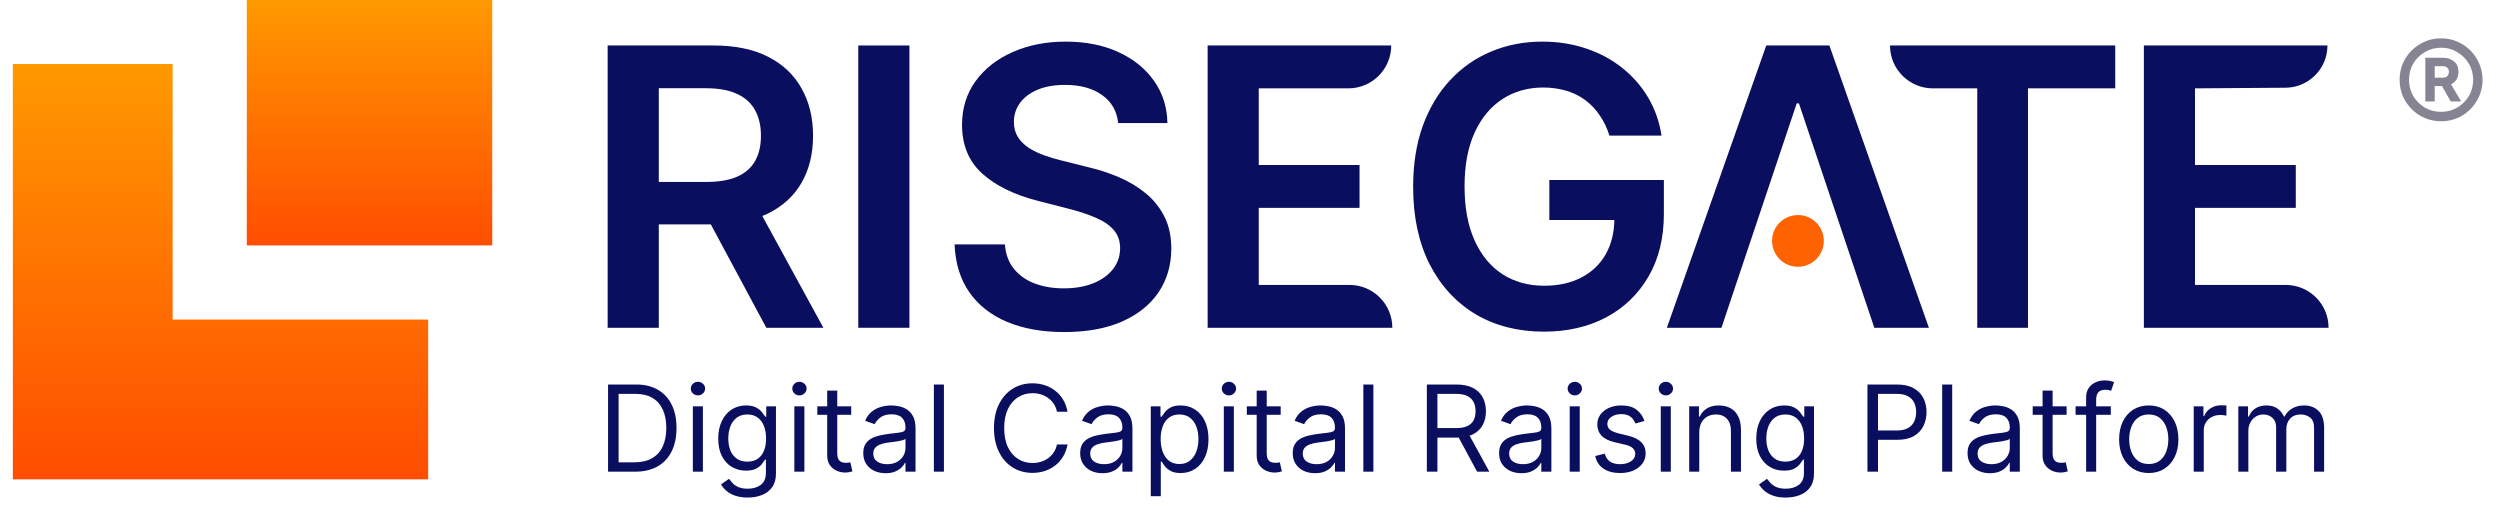 <svg width="146" height="30" viewBox="0 0 146 30" fill="none" xmlns="http://www.w3.org/2000/svg">
<path d="M14.412 -0.003H28.747V14.332H14.412V-0.003Z" fill="url(#paint0_linear_40000777_32655)"/>
<path d="M10.083 3.739H0.75V27.995H25.006V18.663H10.083V3.739Z" fill="url(#paint1_linear_40000777_32655)"/>
<path d="M35.487 19.142V2.656H41.67C42.936 2.656 43.999 2.876 44.858 3.316C45.722 3.756 46.374 4.373 46.814 5.168C47.259 5.957 47.482 6.877 47.482 7.929C47.482 8.986 47.257 9.904 46.806 10.682C46.36 11.455 45.703 12.053 44.833 12.477C43.964 12.896 42.896 13.105 41.63 13.105H37.226V10.626H41.227C41.968 10.626 42.574 10.524 43.046 10.32C43.519 10.11 43.867 9.807 44.093 9.41C44.324 9.007 44.439 8.514 44.439 7.929C44.439 7.344 44.324 6.845 44.093 6.431C43.862 6.013 43.511 5.696 43.038 5.482C42.566 5.262 41.957 5.152 41.211 5.152H38.474V19.142H35.487ZM44.004 11.672L48.086 19.142H44.753L40.744 11.672H44.004Z" fill="#0A0E5F"/>
<path d="M53.11 2.656V19.142H50.123V2.656H53.11Z" fill="#0A0E5F"/>
<path d="M65.303 7.188C65.228 6.485 64.912 5.938 64.354 5.546C63.801 5.154 63.082 4.958 62.196 4.958C61.574 4.958 61.04 5.052 60.594 5.24C60.149 5.428 59.808 5.683 59.572 6.005C59.336 6.327 59.215 6.694 59.21 7.108C59.21 7.451 59.287 7.749 59.443 8.001C59.604 8.253 59.821 8.468 60.095 8.645C60.369 8.817 60.672 8.962 61.005 9.08C61.337 9.198 61.673 9.297 62.011 9.378L63.557 9.764C64.179 9.909 64.778 10.105 65.352 10.352C65.931 10.599 66.449 10.91 66.906 11.286C67.367 11.661 67.732 12.115 68 12.646C68.269 13.177 68.403 13.8 68.403 14.514C68.403 15.48 68.156 16.33 67.662 17.066C67.168 17.796 66.455 18.367 65.521 18.78C64.592 19.188 63.468 19.392 62.148 19.392C60.865 19.392 59.752 19.194 58.807 18.796C57.868 18.399 57.133 17.82 56.601 17.058C56.075 16.296 55.791 15.367 55.748 14.272H58.686C58.729 14.847 58.906 15.324 59.218 15.705C59.529 16.086 59.934 16.371 60.433 16.558C60.938 16.746 61.501 16.84 62.124 16.84C62.773 16.84 63.342 16.744 63.83 16.55C64.324 16.352 64.71 16.078 64.99 15.729C65.269 15.375 65.411 14.962 65.416 14.49C65.411 14.06 65.285 13.706 65.038 13.427C64.791 13.143 64.445 12.906 63.999 12.719C63.559 12.525 63.044 12.354 62.454 12.203L60.578 11.72C59.22 11.371 58.147 10.843 57.358 10.134C56.575 9.421 56.183 8.473 56.183 7.293C56.183 6.321 56.446 5.471 56.972 4.741C57.503 4.011 58.225 3.445 59.137 3.042C60.05 2.635 61.083 2.431 62.236 2.431C63.406 2.431 64.431 2.635 65.312 3.042C66.197 3.445 66.892 4.006 67.397 4.725C67.901 5.439 68.161 6.26 68.177 7.188H65.303Z" fill="#0A0E5F"/>
<path d="M70.526 19.142V2.656H81.248C81.248 4.039 80.127 5.16 78.745 5.16H73.512V9.635H79.397V12.139H73.512V16.639H78.809C80.192 16.639 81.313 17.76 81.313 19.142H70.526Z" fill="#0A0E5F"/>
<path d="M93.991 7.921C93.856 7.486 93.671 7.097 93.435 6.753C93.204 6.405 92.925 6.107 92.598 5.86C92.276 5.613 91.906 5.428 91.487 5.304C91.068 5.176 90.612 5.111 90.118 5.111C89.233 5.111 88.444 5.334 87.752 5.779C87.059 6.225 86.515 6.88 86.118 7.744C85.726 8.602 85.53 9.649 85.53 10.883C85.53 12.128 85.726 13.183 86.118 14.047C86.509 14.911 87.054 15.568 87.752 16.019C88.45 16.465 89.26 16.687 90.183 16.687C91.02 16.687 91.745 16.526 92.356 16.204C92.974 15.882 93.449 15.426 93.781 14.836C94.114 14.24 94.28 13.542 94.28 12.743L94.957 12.847H90.481V10.513H97.17V12.493C97.17 13.905 96.87 15.126 96.269 16.156C95.668 17.186 94.841 17.981 93.789 18.539C92.737 19.091 91.53 19.368 90.167 19.368C88.648 19.368 87.314 19.027 86.166 18.346C85.023 17.659 84.129 16.685 83.485 15.423C82.847 14.157 82.527 12.654 82.527 10.915C82.527 9.584 82.715 8.396 83.091 7.349C83.472 6.303 84.003 5.414 84.685 4.685C85.366 3.949 86.166 3.391 87.084 3.01C88.001 2.624 89 2.431 90.078 2.431C90.991 2.431 91.841 2.565 92.63 2.833C93.419 3.096 94.119 3.472 94.731 3.96C95.348 4.448 95.856 5.028 96.253 5.699C96.65 6.37 96.91 7.11 97.034 7.921H93.991Z" fill="#0A0E5F"/>
<path d="M112.879 5.16C111.497 5.16 110.376 4.039 110.376 2.656H123.53V5.16H118.434V19.142H115.471V5.16H112.879Z" fill="#0A0E5F"/>
<path d="M125.202 19.142V2.656H135.924C135.924 4.012 134.83 5.113 133.475 5.123L128.188 5.16V9.635H134.074V12.139H128.188V16.639H133.485C134.868 16.639 135.989 17.76 135.989 19.142H125.202Z" fill="#0A0E5F"/>
<path fill-rule="evenodd" clip-rule="evenodd" d="M97.345 19.142H100.533L101.896 15.077L102.701 12.678L104.928 6.037H105.057L107.288 12.678L108.095 15.077L109.46 19.142H112.648L106.836 2.656H103.149L97.345 19.142Z" fill="#0A0E5F"/>
<path d="M106.51 14.069C106.51 14.904 105.833 15.58 104.999 15.58C104.164 15.58 103.487 14.904 103.487 14.069C103.487 13.234 104.164 12.558 104.999 12.558C105.833 12.558 106.51 13.234 106.51 14.069Z" fill="#FF6200"/>
<path d="M37.082 27.546H35.511V22.455H37.152C37.645 22.455 38.068 22.557 38.419 22.761C38.771 22.963 39.04 23.254 39.227 23.633C39.414 24.011 39.508 24.463 39.508 24.991C39.508 25.521 39.414 25.977 39.225 26.36C39.036 26.741 38.761 27.035 38.4 27.24C38.038 27.444 37.599 27.546 37.082 27.546ZM36.127 26.999H37.042C37.463 26.999 37.812 26.918 38.089 26.755C38.365 26.593 38.572 26.362 38.708 26.062C38.844 25.762 38.912 25.405 38.912 24.991C38.912 24.579 38.844 24.226 38.71 23.929C38.576 23.631 38.376 23.402 38.109 23.243C37.842 23.082 37.51 23.002 37.112 23.002H36.127V26.999ZM40.463 27.546V23.728H41.049V27.546H40.463ZM40.761 23.091C40.647 23.091 40.548 23.052 40.465 22.974C40.384 22.897 40.343 22.803 40.343 22.694C40.343 22.584 40.384 22.491 40.465 22.413C40.548 22.335 40.647 22.296 40.761 22.296C40.875 22.296 40.973 22.335 41.054 22.413C41.137 22.491 41.179 22.584 41.179 22.694C41.179 22.803 41.137 22.897 41.054 22.974C40.973 23.052 40.875 23.091 40.761 23.091ZM43.665 29.057C43.382 29.057 43.138 29.021 42.934 28.948C42.73 28.877 42.56 28.782 42.425 28.665C42.29 28.549 42.184 28.424 42.104 28.292L42.571 27.963C42.624 28.033 42.691 28.113 42.773 28.202C42.854 28.293 42.965 28.372 43.106 28.438C43.248 28.506 43.435 28.54 43.665 28.54C43.973 28.54 44.228 28.466 44.428 28.317C44.629 28.167 44.729 27.934 44.729 27.616V26.84H44.679C44.636 26.91 44.575 26.996 44.495 27.099C44.417 27.2 44.305 27.29 44.157 27.369C44.011 27.447 43.814 27.486 43.566 27.486C43.257 27.486 42.981 27.413 42.735 27.267C42.492 27.122 42.299 26.91 42.156 26.631C42.015 26.353 41.945 26.015 41.945 25.617C41.945 25.226 42.014 24.885 42.151 24.595C42.289 24.304 42.48 24.078 42.725 23.919C42.971 23.758 43.254 23.678 43.576 23.678C43.824 23.678 44.021 23.719 44.167 23.802C44.315 23.884 44.427 23.976 44.505 24.081C44.585 24.183 44.646 24.268 44.689 24.334H44.749V23.728H45.316V27.655C45.316 27.983 45.241 28.25 45.092 28.456C44.944 28.663 44.745 28.814 44.495 28.911C44.247 29.008 43.97 29.057 43.665 29.057ZM43.645 26.959C43.88 26.959 44.079 26.905 44.242 26.798C44.404 26.69 44.528 26.535 44.612 26.333C44.697 26.131 44.739 25.889 44.739 25.607C44.739 25.332 44.697 25.089 44.615 24.879C44.532 24.668 44.409 24.503 44.247 24.384C44.084 24.265 43.884 24.205 43.645 24.205C43.397 24.205 43.189 24.268 43.024 24.394C42.86 24.52 42.736 24.689 42.653 24.901C42.572 25.113 42.532 25.349 42.532 25.607C42.532 25.872 42.573 26.107 42.656 26.311C42.74 26.513 42.865 26.672 43.029 26.788C43.194 26.902 43.4 26.959 43.645 26.959ZM46.389 27.546V23.728H46.976V27.546H46.389ZM46.688 23.091C46.573 23.091 46.475 23.052 46.392 22.974C46.311 22.897 46.27 22.803 46.27 22.694C46.27 22.584 46.311 22.491 46.392 22.413C46.475 22.335 46.573 22.296 46.688 22.296C46.802 22.296 46.9 22.335 46.981 22.413C47.064 22.491 47.105 22.584 47.105 22.694C47.105 22.803 47.064 22.897 46.981 22.974C46.9 23.052 46.802 23.091 46.688 23.091ZM49.711 23.728V24.225H47.732V23.728H49.711ZM48.309 22.813H48.896V26.452C48.896 26.618 48.92 26.742 48.968 26.825C49.018 26.906 49.081 26.961 49.157 26.989C49.235 27.016 49.317 27.029 49.403 27.029C49.468 27.029 49.52 27.026 49.562 27.019C49.603 27.011 49.636 27.004 49.661 26.999L49.781 27.526C49.741 27.541 49.685 27.556 49.614 27.571C49.543 27.587 49.453 27.596 49.343 27.596C49.178 27.596 49.015 27.56 48.856 27.489C48.699 27.418 48.568 27.309 48.463 27.163C48.361 27.017 48.309 26.833 48.309 26.611V22.813ZM51.717 27.635C51.475 27.635 51.256 27.59 51.058 27.499C50.861 27.406 50.705 27.273 50.589 27.099C50.473 26.923 50.415 26.711 50.415 26.462C50.415 26.243 50.458 26.066 50.544 25.93C50.63 25.793 50.745 25.685 50.889 25.607C51.034 25.529 51.193 25.471 51.367 25.433C51.542 25.393 51.719 25.362 51.896 25.338C52.128 25.309 52.316 25.286 52.46 25.271C52.606 25.255 52.712 25.227 52.779 25.189C52.846 25.151 52.88 25.085 52.88 24.991V24.971C52.88 24.725 52.813 24.535 52.679 24.399C52.547 24.263 52.345 24.195 52.075 24.195C51.795 24.195 51.575 24.256 51.416 24.379C51.257 24.502 51.145 24.633 51.081 24.772L50.524 24.573C50.623 24.341 50.756 24.16 50.922 24.031C51.089 23.9 51.271 23.809 51.469 23.758C51.667 23.704 51.863 23.678 52.055 23.678C52.178 23.678 52.319 23.693 52.478 23.723C52.639 23.751 52.794 23.81 52.943 23.899C53.093 23.989 53.219 24.124 53.318 24.304C53.417 24.485 53.467 24.727 53.467 25.03V27.546H52.88V27.029H52.851C52.811 27.112 52.745 27.2 52.652 27.295C52.559 27.389 52.435 27.47 52.281 27.536C52.127 27.602 51.939 27.635 51.717 27.635ZM51.807 27.108C52.039 27.108 52.234 27.063 52.393 26.972C52.554 26.881 52.675 26.763 52.756 26.619C52.839 26.474 52.88 26.323 52.88 26.164V25.627C52.856 25.657 52.801 25.684 52.716 25.709C52.634 25.732 52.538 25.753 52.428 25.771C52.32 25.788 52.215 25.802 52.112 25.816C52.011 25.827 51.929 25.837 51.866 25.846C51.714 25.866 51.571 25.898 51.439 25.943C51.308 25.986 51.202 26.051 51.121 26.139C51.041 26.225 51.001 26.343 51.001 26.492C51.001 26.696 51.077 26.85 51.227 26.954C51.38 27.057 51.573 27.108 51.807 27.108ZM55.125 22.455V27.546H54.538V22.455H55.125ZM62.344 24.046H61.727C61.691 23.869 61.627 23.713 61.536 23.579C61.447 23.444 61.337 23.332 61.208 23.241C61.08 23.148 60.939 23.078 60.783 23.032C60.627 22.985 60.465 22.962 60.296 22.962C59.987 22.962 59.708 23.04 59.458 23.196C59.209 23.352 59.011 23.581 58.864 23.884C58.718 24.188 58.645 24.56 58.645 25C58.645 25.441 58.718 25.813 58.864 26.117C59.011 26.42 59.209 26.649 59.458 26.805C59.708 26.961 59.987 27.039 60.296 27.039C60.465 27.039 60.627 27.016 60.783 26.969C60.939 26.923 61.08 26.854 61.208 26.763C61.337 26.67 61.447 26.557 61.536 26.422C61.627 26.286 61.691 26.131 61.727 25.955H62.344C62.297 26.215 62.213 26.448 62.09 26.654C61.968 26.859 61.815 27.034 61.633 27.178C61.451 27.32 61.246 27.429 61.019 27.504C60.794 27.578 60.553 27.616 60.296 27.616C59.861 27.616 59.475 27.509 59.137 27.297C58.799 27.085 58.533 26.784 58.339 26.392C58.145 26.001 58.048 25.537 58.048 25C58.048 24.463 58.145 24 58.339 23.608C58.533 23.217 58.799 22.916 59.137 22.704C59.475 22.491 59.861 22.385 60.296 22.385C60.553 22.385 60.794 22.423 61.019 22.497C61.246 22.572 61.451 22.681 61.633 22.825C61.815 22.968 61.968 23.142 62.09 23.347C62.213 23.551 62.297 23.784 62.344 24.046ZM64.384 27.635C64.142 27.635 63.923 27.59 63.725 27.499C63.528 27.406 63.372 27.273 63.256 27.099C63.14 26.923 63.082 26.711 63.082 26.462C63.082 26.243 63.125 26.066 63.211 25.93C63.297 25.793 63.412 25.685 63.556 25.607C63.701 25.529 63.86 25.471 64.034 25.433C64.209 25.393 64.386 25.362 64.563 25.338C64.795 25.309 64.983 25.286 65.127 25.271C65.273 25.255 65.379 25.227 65.446 25.189C65.513 25.151 65.547 25.085 65.547 24.991V24.971C65.547 24.725 65.48 24.535 65.346 24.399C65.214 24.263 65.012 24.195 64.742 24.195C64.462 24.195 64.243 24.256 64.083 24.379C63.924 24.502 63.812 24.633 63.748 24.772L63.191 24.573C63.29 24.341 63.423 24.16 63.589 24.031C63.756 23.9 63.938 23.809 64.136 23.758C64.334 23.704 64.53 23.678 64.722 23.678C64.845 23.678 64.986 23.693 65.145 23.723C65.305 23.751 65.46 23.81 65.61 23.899C65.76 23.989 65.886 24.124 65.985 24.304C66.084 24.485 66.134 24.727 66.134 25.03V27.546H65.547V27.029H65.518C65.478 27.112 65.412 27.2 65.319 27.295C65.226 27.389 65.103 27.47 64.948 27.536C64.794 27.602 64.606 27.635 64.384 27.635ZM64.474 27.108C64.706 27.108 64.901 27.063 65.06 26.972C65.221 26.881 65.342 26.763 65.423 26.619C65.506 26.474 65.547 26.323 65.547 26.164V25.627C65.523 25.657 65.468 25.684 65.383 25.709C65.301 25.732 65.204 25.753 65.095 25.771C64.987 25.788 64.882 25.802 64.779 25.816C64.678 25.827 64.596 25.837 64.533 25.846C64.381 25.866 64.238 25.898 64.106 25.943C63.975 25.986 63.869 26.051 63.788 26.139C63.708 26.225 63.668 26.343 63.668 26.492C63.668 26.696 63.744 26.85 63.894 26.954C64.047 27.057 64.24 27.108 64.474 27.108ZM67.205 28.978V23.728H67.772V24.334H67.841C67.884 24.268 67.944 24.183 68.02 24.081C68.098 23.976 68.209 23.884 68.353 23.802C68.499 23.719 68.696 23.678 68.945 23.678C69.266 23.678 69.55 23.758 69.795 23.919C70.04 24.08 70.232 24.308 70.369 24.603C70.507 24.898 70.576 25.246 70.576 25.647C70.576 26.051 70.507 26.402 70.369 26.698C70.232 26.993 70.041 27.222 69.798 27.384C69.554 27.545 69.273 27.625 68.955 27.625C68.71 27.625 68.513 27.585 68.366 27.504C68.218 27.421 68.105 27.327 68.025 27.223C67.946 27.117 67.884 27.029 67.841 26.959H67.791V28.978H67.205ZM67.782 25.637C67.782 25.925 67.824 26.18 67.908 26.4C67.993 26.619 68.116 26.79 68.279 26.915C68.441 27.037 68.64 27.099 68.875 27.099C69.121 27.099 69.325 27.034 69.489 26.905C69.655 26.774 69.779 26.598 69.862 26.378C69.947 26.155 69.989 25.909 69.989 25.637C69.989 25.368 69.948 25.126 69.865 24.911C69.784 24.694 69.66 24.522 69.494 24.396C69.33 24.269 69.124 24.205 68.875 24.205C68.637 24.205 68.436 24.265 68.274 24.387C68.111 24.506 67.989 24.673 67.906 24.889C67.823 25.102 67.782 25.352 67.782 25.637ZM71.471 27.546V23.728H72.057V27.546H71.471ZM71.769 23.091C71.654 23.091 71.556 23.052 71.473 22.974C71.392 22.897 71.351 22.803 71.351 22.694C71.351 22.584 71.392 22.491 71.473 22.413C71.556 22.335 71.654 22.296 71.769 22.296C71.883 22.296 71.981 22.335 72.062 22.413C72.145 22.491 72.186 22.584 72.186 22.694C72.186 22.803 72.145 22.897 72.062 22.974C71.981 23.052 71.883 23.091 71.769 23.091ZM74.792 23.728V24.225H72.814V23.728H74.792ZM73.39 22.813H73.977V26.452C73.977 26.618 74.001 26.742 74.049 26.825C74.099 26.906 74.162 26.961 74.238 26.989C74.316 27.016 74.398 27.029 74.484 27.029C74.549 27.029 74.602 27.026 74.643 27.019C74.684 27.011 74.718 27.004 74.743 26.999L74.862 27.526C74.822 27.541 74.766 27.556 74.695 27.571C74.624 27.587 74.534 27.596 74.424 27.596C74.259 27.596 74.096 27.56 73.937 27.489C73.78 27.418 73.649 27.309 73.544 27.163C73.442 27.017 73.39 26.833 73.39 26.611V22.813ZM76.798 27.635C76.556 27.635 76.337 27.59 76.139 27.499C75.942 27.406 75.786 27.273 75.67 27.099C75.554 26.923 75.496 26.711 75.496 26.462C75.496 26.243 75.539 26.066 75.625 25.93C75.711 25.793 75.826 25.685 75.97 25.607C76.115 25.529 76.274 25.471 76.448 25.433C76.623 25.393 76.8 25.362 76.977 25.338C77.209 25.309 77.397 25.286 77.541 25.271C77.687 25.255 77.793 25.227 77.86 25.189C77.928 25.151 77.962 25.085 77.962 24.991V24.971C77.962 24.725 77.894 24.535 77.76 24.399C77.628 24.263 77.426 24.195 77.156 24.195C76.876 24.195 76.656 24.256 76.497 24.379C76.338 24.502 76.227 24.633 76.162 24.772L75.605 24.573C75.704 24.341 75.837 24.16 76.003 24.031C76.17 23.9 76.352 23.809 76.55 23.758C76.749 23.704 76.944 23.678 77.136 23.678C77.259 23.678 77.4 23.693 77.559 23.723C77.72 23.751 77.875 23.81 78.024 23.899C78.174 23.989 78.3 24.124 78.399 24.304C78.499 24.485 78.548 24.727 78.548 25.03V27.546H77.962V27.029H77.932C77.892 27.112 77.826 27.2 77.733 27.295C77.64 27.389 77.517 27.47 77.362 27.536C77.208 27.602 77.02 27.635 76.798 27.635ZM76.888 27.108C77.12 27.108 77.315 27.063 77.474 26.972C77.635 26.881 77.756 26.763 77.837 26.619C77.92 26.474 77.962 26.323 77.962 26.164V25.627C77.937 25.657 77.882 25.684 77.797 25.709C77.715 25.732 77.618 25.753 77.509 25.771C77.401 25.788 77.296 25.802 77.193 25.816C77.092 25.827 77.01 25.837 76.947 25.846C76.795 25.866 76.652 25.898 76.52 25.943C76.389 25.986 76.283 26.051 76.202 26.139C76.122 26.225 76.082 26.343 76.082 26.492C76.082 26.696 76.158 26.85 76.308 26.954C76.461 27.057 76.654 27.108 76.888 27.108ZM80.206 22.455V27.546H79.619V22.455H80.206ZM83.328 27.546V22.455H85.049C85.446 22.455 85.773 22.523 86.028 22.659C86.283 22.793 86.472 22.978 86.595 23.213C86.717 23.448 86.779 23.716 86.779 24.016C86.779 24.316 86.717 24.582 86.595 24.814C86.472 25.046 86.284 25.228 86.031 25.361C85.777 25.492 85.453 25.557 85.058 25.557H83.666V25H85.039C85.31 25 85.529 24.961 85.695 24.881C85.862 24.802 85.983 24.689 86.058 24.543C86.134 24.396 86.172 24.22 86.172 24.016C86.172 23.812 86.134 23.634 86.058 23.482C85.982 23.329 85.86 23.212 85.692 23.129C85.525 23.044 85.304 23.002 85.029 23.002H83.945V27.546H83.328ZM85.725 25.259L86.978 27.546H86.262L85.029 25.259H85.725ZM88.85 27.635C88.608 27.635 88.388 27.59 88.191 27.499C87.994 27.406 87.837 27.273 87.721 27.099C87.605 26.923 87.547 26.711 87.547 26.462C87.547 26.243 87.591 26.066 87.677 25.93C87.763 25.793 87.878 25.685 88.022 25.607C88.166 25.529 88.326 25.471 88.499 25.433C88.675 25.393 88.852 25.362 89.029 25.338C89.261 25.309 89.449 25.286 89.593 25.271C89.739 25.255 89.845 25.227 89.911 25.189C89.979 25.151 90.013 25.085 90.013 24.991V24.971C90.013 24.725 89.946 24.535 89.812 24.399C89.679 24.263 89.478 24.195 89.208 24.195C88.928 24.195 88.708 24.256 88.549 24.379C88.39 24.502 88.278 24.633 88.214 24.772L87.657 24.573C87.756 24.341 87.889 24.16 88.055 24.031C88.222 23.9 88.404 23.809 88.601 23.758C88.8 23.704 88.996 23.678 89.188 23.678C89.311 23.678 89.451 23.693 89.611 23.723C89.771 23.751 89.926 23.81 90.076 23.899C90.226 23.989 90.351 24.124 90.451 24.304C90.55 24.485 90.6 24.727 90.6 25.03V27.546H90.013V27.029H89.984C89.944 27.112 89.877 27.2 89.785 27.295C89.692 27.389 89.568 27.47 89.414 27.536C89.26 27.602 89.072 27.635 88.85 27.635ZM88.939 27.108C89.171 27.108 89.367 27.063 89.526 26.972C89.687 26.881 89.808 26.763 89.889 26.619C89.972 26.474 90.013 26.323 90.013 26.164V25.627C89.989 25.657 89.934 25.684 89.849 25.709C89.766 25.732 89.67 25.753 89.561 25.771C89.453 25.788 89.348 25.802 89.245 25.816C89.144 25.827 89.062 25.837 88.999 25.846C88.847 25.866 88.704 25.898 88.572 25.943C88.441 25.986 88.335 26.051 88.253 26.139C88.174 26.225 88.134 26.343 88.134 26.492C88.134 26.696 88.21 26.85 88.36 26.954C88.513 27.057 88.706 27.108 88.939 27.108ZM91.671 27.546V23.728H92.257V27.546H91.671ZM91.969 23.091C91.855 23.091 91.756 23.052 91.673 22.974C91.592 22.897 91.551 22.803 91.551 22.694C91.551 22.584 91.592 22.491 91.673 22.413C91.756 22.335 91.855 22.296 91.969 22.296C92.083 22.296 92.181 22.335 92.262 22.413C92.345 22.491 92.387 22.584 92.387 22.694C92.387 22.803 92.345 22.897 92.262 22.974C92.181 23.052 92.083 23.091 91.969 23.091ZM96.036 24.583L95.509 24.732C95.476 24.644 95.427 24.559 95.363 24.476C95.3 24.391 95.214 24.322 95.104 24.267C94.995 24.212 94.855 24.185 94.684 24.185C94.451 24.185 94.256 24.239 94.1 24.347C93.946 24.453 93.869 24.588 93.869 24.752C93.869 24.898 93.922 25.013 94.028 25.097C94.134 25.182 94.3 25.252 94.525 25.309L95.092 25.448C95.433 25.531 95.688 25.657 95.855 25.828C96.022 25.997 96.106 26.215 96.106 26.482C96.106 26.701 96.043 26.896 95.917 27.069C95.793 27.241 95.619 27.377 95.395 27.476C95.171 27.576 94.911 27.625 94.615 27.625C94.225 27.625 93.903 27.541 93.647 27.372C93.392 27.203 93.231 26.956 93.163 26.631L93.72 26.492C93.773 26.697 93.873 26.852 94.02 26.954C94.17 27.057 94.364 27.108 94.605 27.108C94.878 27.108 95.095 27.05 95.256 26.934C95.418 26.817 95.499 26.676 95.499 26.512C95.499 26.379 95.453 26.268 95.36 26.179C95.267 26.088 95.125 26.02 94.933 25.975L94.296 25.826C93.947 25.743 93.69 25.614 93.526 25.44C93.363 25.265 93.282 25.045 93.282 24.782C93.282 24.566 93.343 24.376 93.464 24.21C93.586 24.044 93.753 23.914 93.963 23.82C94.175 23.725 94.416 23.678 94.684 23.678C95.062 23.678 95.359 23.761 95.574 23.927C95.791 24.092 95.945 24.311 96.036 24.583ZM96.989 27.546V23.728H97.576V27.546H96.989ZM97.287 23.091C97.173 23.091 97.074 23.052 96.992 22.974C96.91 22.897 96.87 22.803 96.87 22.694C96.87 22.584 96.91 22.491 96.992 22.413C97.074 22.335 97.173 22.296 97.287 22.296C97.402 22.296 97.499 22.335 97.581 22.413C97.664 22.491 97.705 22.584 97.705 22.694C97.705 22.803 97.664 22.897 97.581 22.974C97.499 23.052 97.402 23.091 97.287 23.091ZM99.237 25.249V27.546H98.65V23.728H99.217V24.324H99.267C99.356 24.13 99.492 23.975 99.674 23.857C99.857 23.738 100.092 23.678 100.38 23.678C100.639 23.678 100.865 23.731 101.059 23.837C101.253 23.942 101.404 24.101 101.511 24.314C101.619 24.526 101.673 24.795 101.673 25.12V27.546H101.086V25.16C101.086 24.86 101.008 24.626 100.853 24.459C100.697 24.29 100.483 24.205 100.211 24.205C100.024 24.205 99.857 24.246 99.709 24.327C99.563 24.408 99.448 24.526 99.364 24.682C99.279 24.838 99.237 25.027 99.237 25.249ZM104.286 29.057C104.003 29.057 103.759 29.021 103.555 28.948C103.351 28.877 103.182 28.782 103.046 28.665C102.911 28.549 102.805 28.424 102.725 28.292L103.192 27.963C103.245 28.033 103.313 28.113 103.394 28.202C103.475 28.293 103.586 28.372 103.727 28.438C103.869 28.506 104.056 28.54 104.286 28.54C104.594 28.54 104.849 28.466 105.049 28.317C105.25 28.167 105.35 27.934 105.35 27.616V26.84H105.3C105.257 26.91 105.196 26.996 105.116 27.099C105.039 27.2 104.926 27.29 104.778 27.369C104.632 27.447 104.435 27.486 104.187 27.486C103.878 27.486 103.602 27.413 103.356 27.267C103.113 27.122 102.92 26.91 102.777 26.631C102.636 26.353 102.566 26.015 102.566 25.617C102.566 25.226 102.635 24.885 102.772 24.595C102.91 24.304 103.101 24.078 103.347 23.919C103.592 23.758 103.875 23.678 104.197 23.678C104.445 23.678 104.642 23.719 104.788 23.802C104.936 23.884 105.048 23.976 105.126 24.081C105.206 24.183 105.267 24.268 105.31 24.334H105.37V23.728H105.937V27.655C105.937 27.983 105.862 28.25 105.713 28.456C105.565 28.663 105.367 28.814 105.116 28.911C104.868 29.008 104.591 29.057 104.286 29.057ZM104.266 26.959C104.502 26.959 104.7 26.905 104.863 26.798C105.025 26.69 105.149 26.535 105.233 26.333C105.318 26.131 105.36 25.889 105.36 25.607C105.36 25.332 105.319 25.089 105.236 24.879C105.153 24.668 105.03 24.503 104.868 24.384C104.705 24.265 104.505 24.205 104.266 24.205C104.018 24.205 103.811 24.268 103.645 24.394C103.481 24.52 103.357 24.689 103.274 24.901C103.193 25.113 103.153 25.349 103.153 25.607C103.153 25.872 103.194 26.107 103.277 26.311C103.361 26.513 103.486 26.672 103.65 26.788C103.815 26.902 104.021 26.959 104.266 26.959ZM109.059 27.546V22.455H110.779C111.178 22.455 111.505 22.527 111.758 22.671C112.014 22.814 112.203 23.007 112.325 23.25C112.448 23.494 112.509 23.766 112.509 24.066C112.509 24.366 112.448 24.638 112.325 24.884C112.204 25.129 112.017 25.324 111.763 25.47C111.51 25.614 111.185 25.686 110.789 25.686H109.556V25.14H110.769C111.043 25.14 111.262 25.092 111.428 24.998C111.594 24.904 111.714 24.776 111.788 24.615C111.864 24.453 111.903 24.27 111.903 24.066C111.903 23.862 111.864 23.68 111.788 23.519C111.714 23.358 111.593 23.232 111.425 23.141C111.258 23.048 111.036 23.002 110.759 23.002H109.675V27.546H109.059ZM114.009 22.455V27.546H113.423V22.455H114.009ZM116.207 27.635C115.965 27.635 115.746 27.59 115.549 27.499C115.351 27.406 115.195 27.273 115.079 27.099C114.963 26.923 114.905 26.711 114.905 26.462C114.905 26.243 114.948 26.066 115.034 25.93C115.12 25.793 115.235 25.685 115.38 25.607C115.524 25.529 115.683 25.471 115.857 25.433C116.033 25.393 116.209 25.362 116.386 25.338C116.618 25.309 116.806 25.286 116.951 25.271C117.096 25.255 117.203 25.227 117.269 25.189C117.337 25.151 117.371 25.085 117.371 24.991V24.971C117.371 24.725 117.304 24.535 117.169 24.399C117.037 24.263 116.835 24.195 116.565 24.195C116.285 24.195 116.066 24.256 115.907 24.379C115.748 24.502 115.636 24.633 115.571 24.772L115.014 24.573C115.114 24.341 115.246 24.16 115.412 24.031C115.579 23.9 115.762 23.809 115.959 23.758C116.158 23.704 116.353 23.678 116.545 23.678C116.668 23.678 116.809 23.693 116.968 23.723C117.129 23.751 117.284 23.81 117.433 23.899C117.584 23.989 117.709 24.124 117.808 24.304C117.908 24.485 117.957 24.727 117.957 25.03V27.546H117.371V27.029H117.341C117.301 27.112 117.235 27.2 117.142 27.295C117.049 27.389 116.926 27.47 116.772 27.536C116.618 27.602 116.429 27.635 116.207 27.635ZM116.297 27.108C116.529 27.108 116.724 27.063 116.884 26.972C117.044 26.881 117.165 26.763 117.246 26.619C117.329 26.474 117.371 26.323 117.371 26.164V25.627C117.346 25.657 117.291 25.684 117.207 25.709C117.124 25.732 117.028 25.753 116.918 25.771C116.811 25.788 116.705 25.802 116.603 25.816C116.502 25.827 116.42 25.837 116.357 25.846C116.204 25.866 116.062 25.898 115.929 25.943C115.798 25.986 115.692 26.051 115.611 26.139C115.531 26.225 115.491 26.343 115.491 26.492C115.491 26.696 115.567 26.85 115.718 26.954C115.87 27.057 116.063 27.108 116.297 27.108ZM120.689 23.728V24.225H118.71V23.728H120.689ZM119.287 22.813H119.873V26.452C119.873 26.618 119.897 26.742 119.945 26.825C119.995 26.906 120.058 26.961 120.134 26.989C120.212 27.016 120.294 27.029 120.38 27.029C120.445 27.029 120.498 27.026 120.54 27.019C120.581 27.011 120.614 27.004 120.639 26.999L120.758 27.526C120.718 27.541 120.663 27.556 120.592 27.571C120.52 27.587 120.43 27.596 120.321 27.596C120.155 27.596 119.993 27.56 119.834 27.489C119.676 27.418 119.545 27.309 119.441 27.163C119.338 27.017 119.287 26.833 119.287 26.611V22.813ZM123.271 23.728V24.225H121.213V23.728H123.271ZM121.83 27.546V23.201C121.83 22.982 121.881 22.8 121.984 22.654C122.086 22.508 122.22 22.399 122.384 22.326C122.548 22.253 122.721 22.216 122.903 22.216C123.048 22.216 123.165 22.228 123.256 22.251C123.348 22.274 123.416 22.296 123.46 22.316L123.291 22.823C123.261 22.813 123.22 22.8 123.167 22.786C123.116 22.771 123.048 22.763 122.963 22.763C122.769 22.763 122.629 22.812 122.543 22.91C122.459 23.008 122.416 23.151 122.416 23.34V27.546H121.83ZM125.487 27.625C125.143 27.625 124.84 27.543 124.58 27.379C124.322 27.215 124.119 26.986 123.974 26.691C123.829 26.396 123.757 26.051 123.757 25.657C123.757 25.259 123.829 24.912 123.974 24.615C124.119 24.319 124.322 24.088 124.58 23.924C124.84 23.76 125.143 23.678 125.487 23.678C125.832 23.678 126.134 23.76 126.392 23.924C126.652 24.088 126.855 24.319 126.999 24.615C127.145 24.912 127.218 25.259 127.218 25.657C127.218 26.051 127.145 26.396 126.999 26.691C126.855 26.986 126.652 27.215 126.392 27.379C126.134 27.543 125.832 27.625 125.487 27.625ZM125.487 27.099C125.749 27.099 125.965 27.031 126.134 26.897C126.303 26.763 126.428 26.586 126.509 26.368C126.59 26.149 126.631 25.912 126.631 25.657C126.631 25.401 126.59 25.164 126.509 24.943C126.428 24.723 126.303 24.545 126.134 24.409C125.965 24.273 125.749 24.205 125.487 24.205C125.226 24.205 125.01 24.273 124.841 24.409C124.672 24.545 124.547 24.723 124.466 24.943C124.385 25.164 124.344 25.401 124.344 25.657C124.344 25.912 124.385 26.149 124.466 26.368C124.547 26.586 124.672 26.763 124.841 26.897C125.01 27.031 125.226 27.099 125.487 27.099ZM128.113 27.546V23.728H128.68V24.304H128.72C128.789 24.116 128.915 23.962 129.097 23.845C129.28 23.727 129.485 23.668 129.714 23.668C129.757 23.668 129.811 23.669 129.876 23.671C129.94 23.672 129.989 23.675 130.022 23.678V24.275C130.002 24.27 129.957 24.262 129.885 24.252C129.816 24.241 129.742 24.235 129.664 24.235C129.479 24.235 129.313 24.274 129.167 24.352C129.023 24.428 128.909 24.534 128.824 24.67C128.741 24.804 128.7 24.957 128.7 25.13V27.546H128.113ZM130.718 27.546V23.728H131.284V24.324H131.334C131.414 24.12 131.542 23.962 131.719 23.849C131.897 23.735 132.11 23.678 132.358 23.678C132.61 23.678 132.82 23.735 132.987 23.849C133.156 23.962 133.288 24.12 133.382 24.324H133.422C133.52 24.127 133.667 23.971 133.862 23.855C134.058 23.737 134.292 23.678 134.566 23.678C134.907 23.678 135.186 23.785 135.403 23.999C135.62 24.211 135.729 24.541 135.729 24.991V27.546H135.142V24.991C135.142 24.709 135.065 24.507 134.911 24.387C134.757 24.265 134.576 24.205 134.367 24.205C134.098 24.205 133.89 24.286 133.743 24.449C133.595 24.609 133.522 24.813 133.522 25.06V27.546H132.925V24.931C132.925 24.714 132.855 24.539 132.714 24.406C132.573 24.272 132.391 24.205 132.169 24.205C132.017 24.205 131.874 24.246 131.742 24.327C131.611 24.408 131.505 24.521 131.424 24.665C131.344 24.807 131.304 24.972 131.304 25.16V27.546H130.718Z" fill="#0A0E5F"/>
<path d="M142.564 7.08C142.117 7.08 141.708 6.973 141.337 6.758C140.972 6.538 140.68 6.245 140.46 5.879C140.246 5.507 140.139 5.101 140.139 4.659C140.139 4.212 140.246 3.805 140.46 3.44C140.68 3.074 140.972 2.784 141.337 2.57C141.708 2.349 142.117 2.239 142.564 2.239C142.897 2.239 143.209 2.302 143.498 2.428C143.794 2.554 144.052 2.727 144.272 2.948C144.492 3.168 144.665 3.427 144.791 3.723C144.917 4.013 144.98 4.325 144.98 4.659C144.98 5.101 144.87 5.507 144.65 5.879C144.436 6.245 144.146 6.538 143.781 6.758C143.417 6.973 143.011 7.08 142.564 7.08ZM142.564 6.531C142.91 6.531 143.221 6.45 143.498 6.286C143.781 6.122 144.008 5.898 144.178 5.614C144.348 5.331 144.433 5.012 144.433 4.659C144.433 4.313 144.348 3.997 144.178 3.714C144.008 3.43 143.781 3.206 143.498 3.042C143.221 2.872 142.91 2.787 142.564 2.787C142.212 2.787 141.894 2.872 141.611 3.042C141.328 3.206 141.101 3.43 140.931 3.714C140.768 3.997 140.686 4.313 140.686 4.659C140.686 5.006 140.768 5.321 140.931 5.605C141.101 5.889 141.328 6.115 141.611 6.286C141.894 6.45 142.212 6.531 142.564 6.531ZM141.639 5.926V3.373H142.668C142.932 3.373 143.149 3.446 143.319 3.591C143.489 3.729 143.574 3.931 143.574 4.196C143.574 4.366 143.536 4.514 143.461 4.64C143.391 4.76 143.284 4.855 143.14 4.924L143.734 5.926H143.121L142.611 5.028H142.187V5.926H141.639ZM142.187 4.536H142.668C142.775 4.536 142.86 4.505 142.923 4.442C142.986 4.372 143.017 4.291 143.017 4.196C143.017 4.101 142.986 4.023 142.923 3.96C142.86 3.897 142.775 3.865 142.668 3.865H142.187V4.536Z" fill="#868392"/>
<defs>
<linearGradient id="paint0_linear_40000777_32655" x1="21.58" y1="-0.003" x2="21.58" y2="14.332" gradientUnits="userSpaceOnUse">
<stop stop-color="#FF9900"/>
<stop offset="1" stop-color="#FF4D00"/>
</linearGradient>
<linearGradient id="paint1_linear_40000777_32655" x1="12.878" y1="3.739" x2="12.878" y2="27.995" gradientUnits="userSpaceOnUse">
<stop stop-color="#FF9900"/>
<stop offset="1" stop-color="#FF4D00"/>
</linearGradient>
</defs>
</svg>
